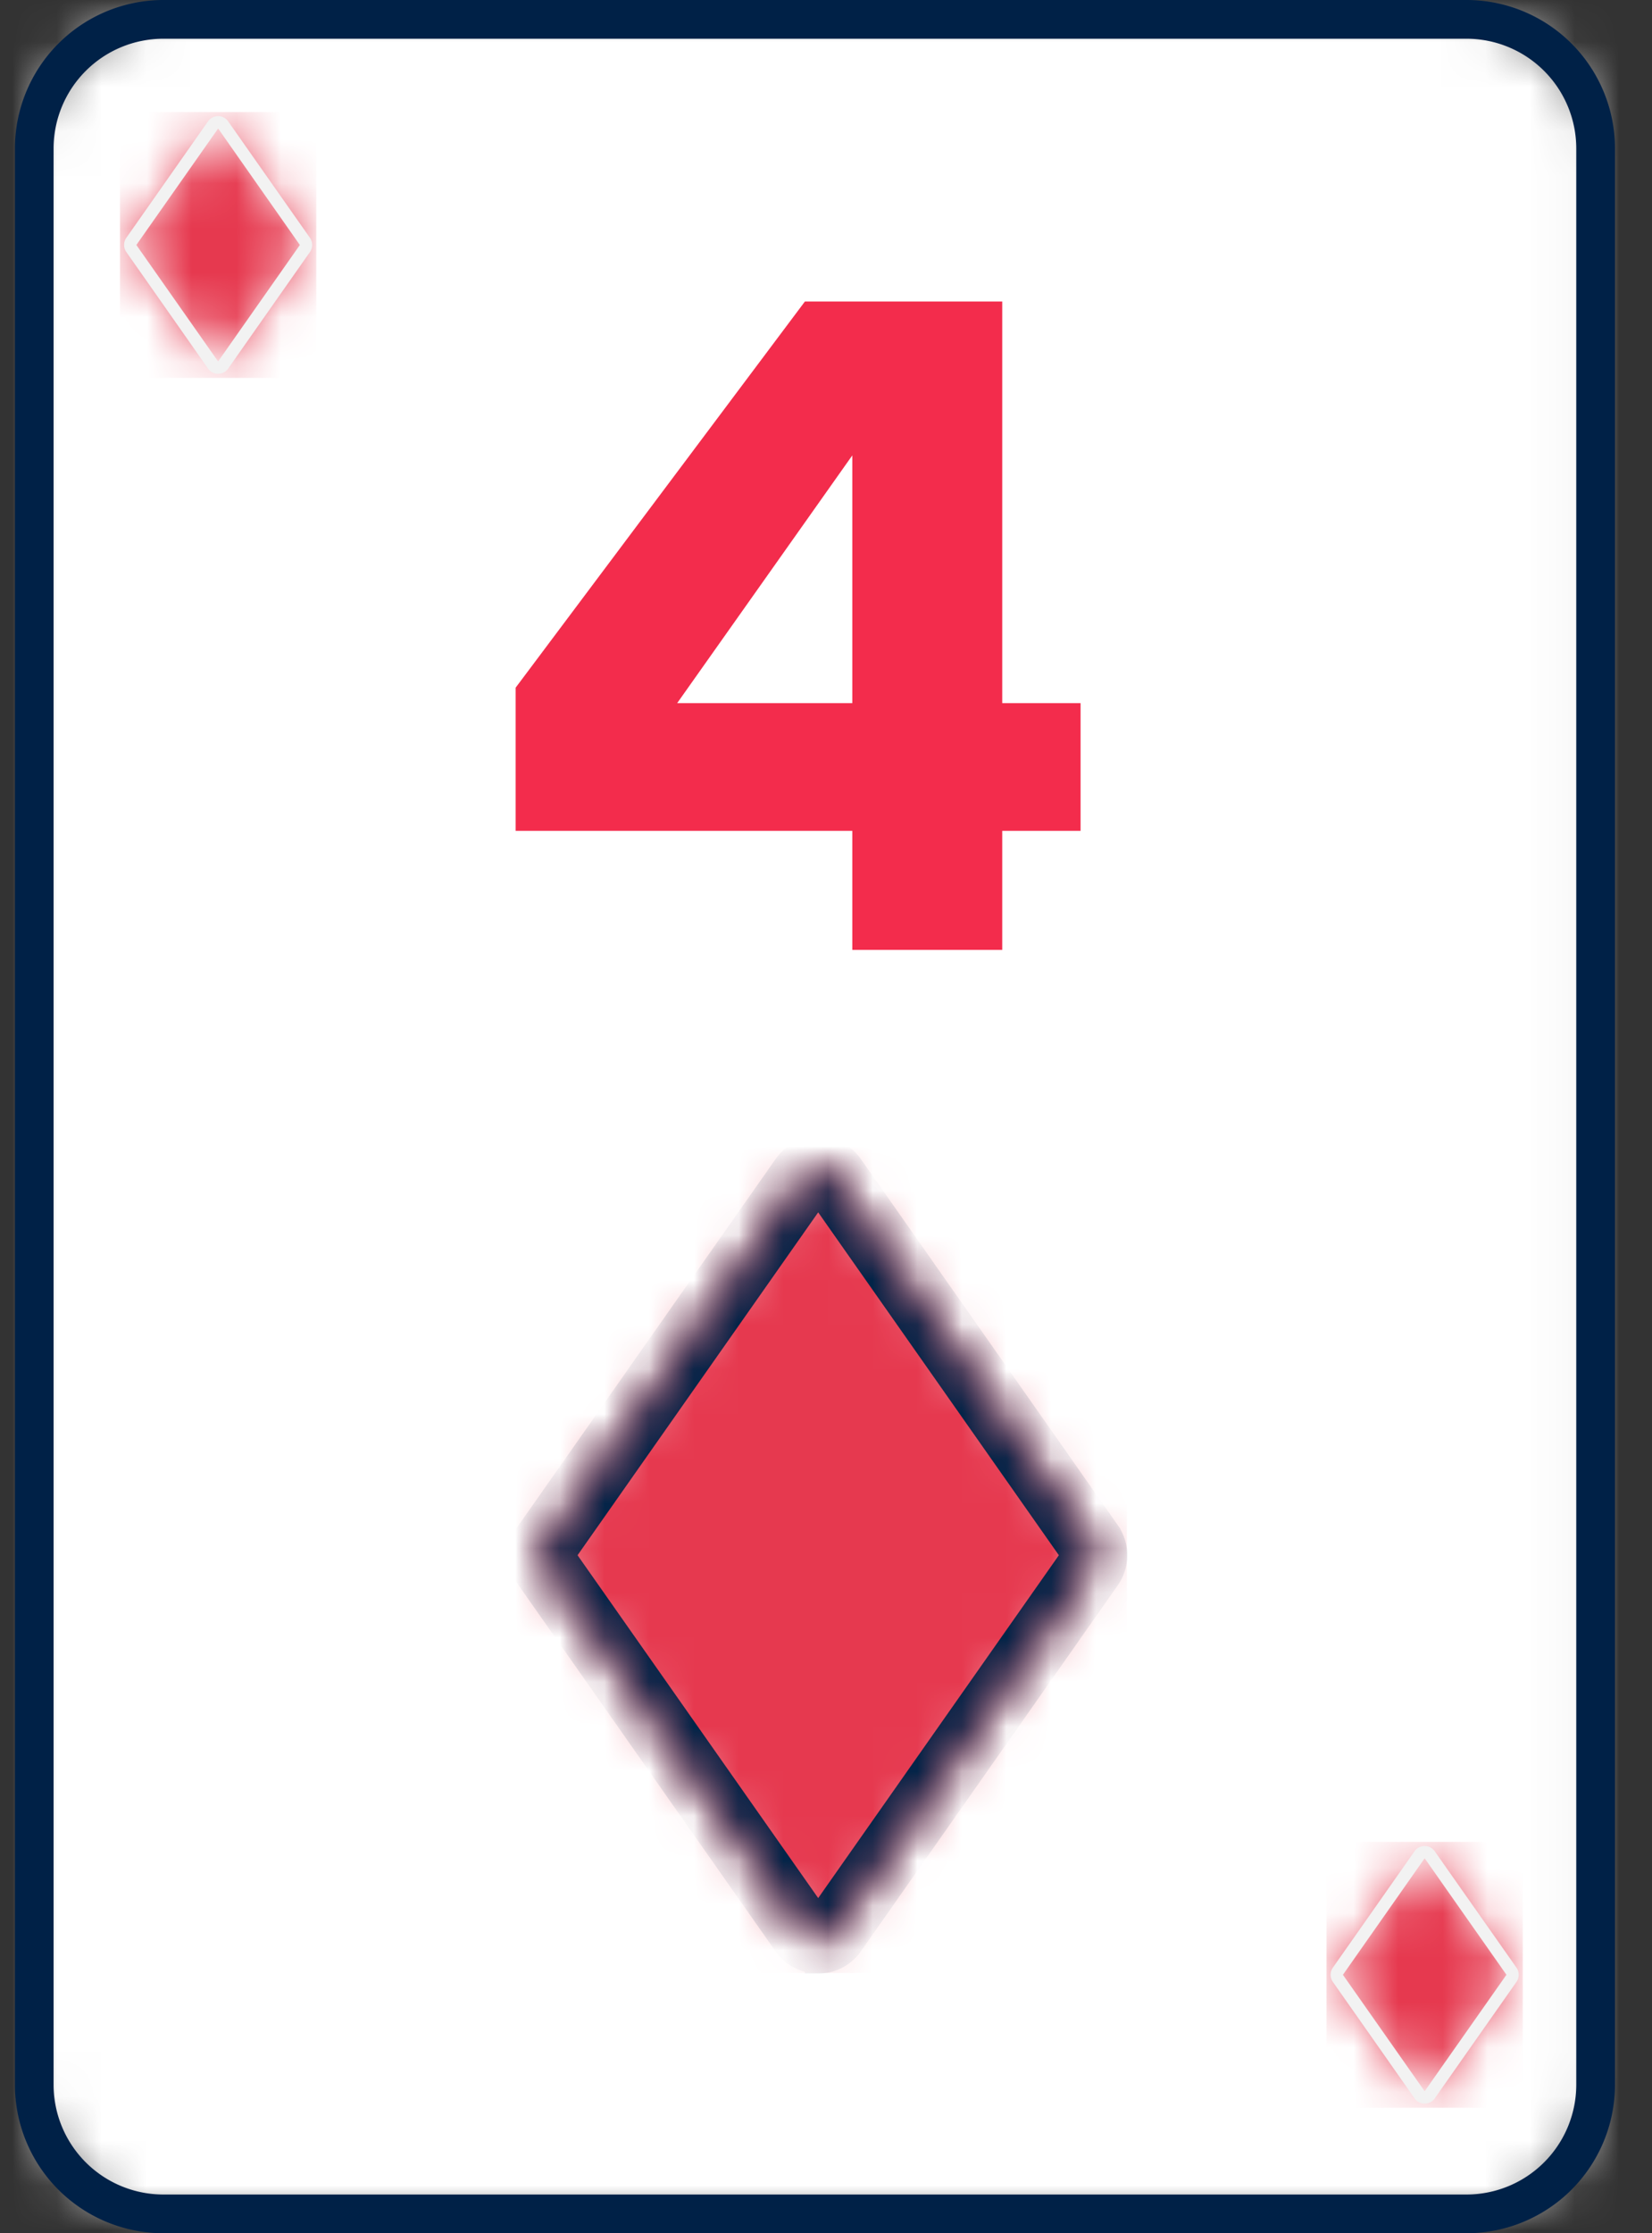 <svg xmlns="http://www.w3.org/2000/svg" xmlns:xlink="http://www.w3.org/1999/xlink" width="37" height="50" viewBox="0 0 37 50">
    <rect x="0" y="0" width="37" height="50" fill="#333333" stroke="none"/>
    <defs>
        <path id="a" d="M2.89 0A2.89 2.89 0 0 0 0 2.89v43.353a2.89 2.89 0 0 0 2.89 2.89h29.19a2.89 2.89 0 0 0 2.891-2.89V2.89A2.89 2.89 0 0 0 32.081 0H2.89z"/>
        <path id="c" d="M6.037.11a.433.433 0 0 0-.106.106L.175 8.415a.434.434 0 0 0 0 .498L5.93 17.11a.432.432 0 0 0 .71 0l5.756-8.198a.434.434 0 0 0 0-.498L6.641.216a.431.431 0 0 0-.604-.105z"/>
        <path id="e" d="M2.016.163a.14.14 0 0 0-.033.034L.15 2.804a.137.137 0 0 0 0 .159L1.983 5.57c.043.062.13.077.192.033a.136.136 0 0 0 .033-.033L4.04 2.963a.138.138 0 0 0 0-.159L2.21.197a.137.137 0 0 0-.192-.034h-.001z"/>
        <path id="g" d="M2.016.163a.136.136 0 0 0-.033.034L.15 2.804a.138.138 0 0 0 0 .159L1.983 5.57a.138.138 0 0 0 .226 0l1.83-2.608a.138.138 0 0 0 0-.159L2.21.197a.137.137 0 0 0-.192-.034z"/>
    </defs>
    <g fill="none" fill-rule="evenodd">
        <g transform="translate(.767 .434)">
            <mask id="b" fill="#fff">
                <use xlink:href="#a"/>
            </mask>
            <path fill="#FFF" d="M-.833 49.745h36.416V-.833H-.833z" mask="url(#b)"/>
            <path fill="#F32C4C" fill-rule="nonzero" d="M23.435 18.168H21.68v2.665h-3.358v-2.665h-7.54v-3.206l6.478-8.645h4.42v8.991h1.755v2.86zm-5.113-2.86V9.762L14.4 15.308h3.922z" mask="url(#b)"/>
        </g>
        <path fill="#002147" d="M3.657.867A2.46 2.46 0 0 0 1.2 3.324v43.352a2.46 2.46 0 0 0 2.457 2.457h29.19a2.46 2.46 0 0 0 2.457-2.457V3.324A2.46 2.46 0 0 0 32.848.867H3.657zM32.847 50H3.658a3.327 3.327 0 0 1-3.324-3.324V3.324A3.328 3.328 0 0 1 3.657 0h29.19a3.327 3.327 0 0 1 3.324 3.324v43.352A3.327 3.327 0 0 1 32.848 50z"/>
        <g transform="translate(12.039 26.156)">
            <mask id="d" fill="#fff">
                <use xlink:href="#c"/>
            </mask>
            <path fill="#E6394F" d="M-.626 18.018h13.825V-.69H-.626z" mask="url(#d)"/>
            <path fill="#002448" stroke="#002448" stroke-width=".6" d="M.53 8.664l5.756 8.198 5.757-8.198L6.286.465.53 8.664zm5.758 9.065a.862.862 0 0 1-.712-.37L-.18 9.163a.87.87 0 0 1 0-.997L5.577-.033a.868.868 0 0 1 1.42 0l5.755 8.198a.87.87 0 0 1 0 .997L6.996 17.36a.865.865 0 0 1-.708.37z" mask="url(#d)"/>
        </g>
        <g transform="translate(29.813 41.33)">
            <mask id="f" fill="#fff">
                <use xlink:href="#e"/>
            </mask>
            <path fill="#E6394F" d="M-.103 5.86h4.397V-.093H-.103z" mask="url(#f)"/>
        </g>
        <path fill="#F2F2F2" d="M30.077 44.213l1.831 2.608 1.832-2.608-1.832-2.608-1.83 2.608zm1.832 2.884a.275.275 0 0 1-.226-.117l-1.831-2.608a.277.277 0 0 1 0-.318l1.83-2.607a.276.276 0 0 1 .451 0l1.832 2.607a.277.277 0 0 1 0 .318l-1.83 2.607a.277.277 0 0 1-.226.118z"/>
        <g transform="translate(2.79 2.601)">
            <mask id="h" fill="#fff">
                <use xlink:href="#g"/>
            </mask>
            <path fill="#E6394F" d="M-.103 5.86h4.397V-.093H-.103z" mask="url(#h)"/>
        </g>
        <path fill="#F2F2F2" d="M3.054 5.485l1.831 2.608 1.831-2.608-1.83-2.608-1.832 2.608zm1.832 2.884a.274.274 0 0 1-.226-.117L2.829 5.642a.277.277 0 0 1 0-.317l1.83-2.608a.276.276 0 0 1 .451 0l1.832 2.608a.277.277 0 0 1 0 .317L5.111 8.251a.275.275 0 0 1-.225.118z"/>
    </g>
</svg>
